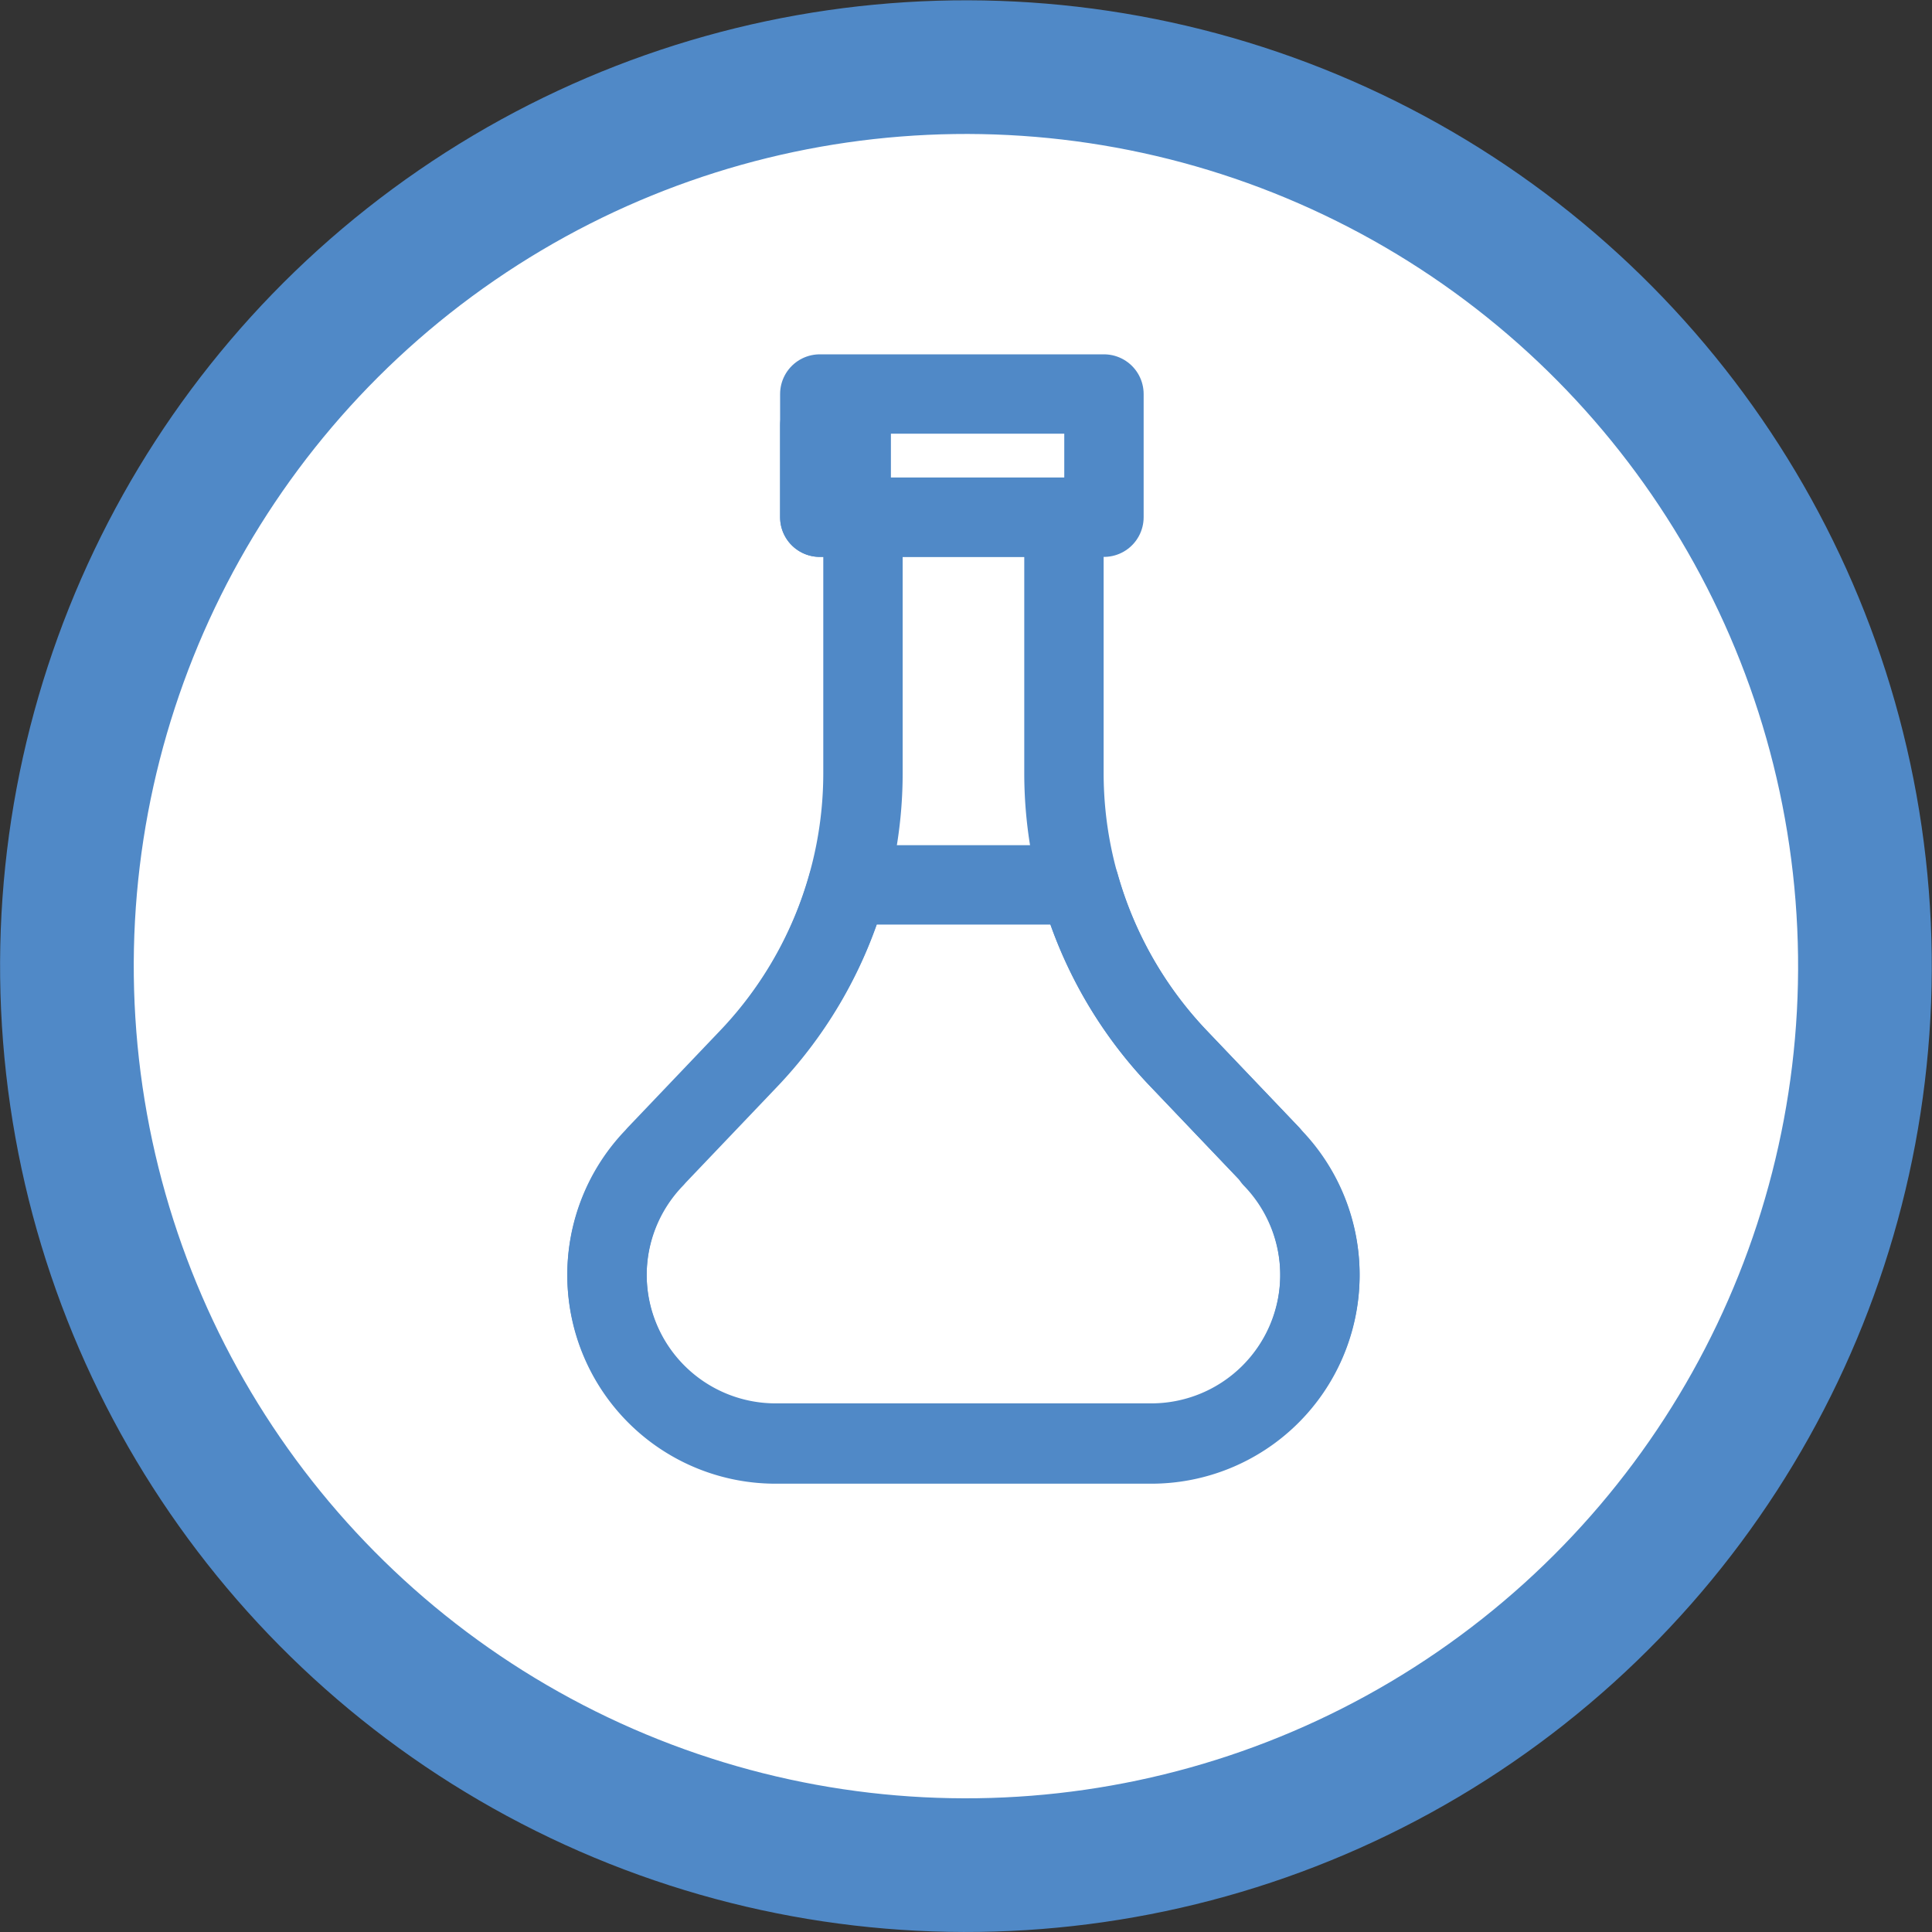 <svg xmlns="http://www.w3.org/2000/svg" viewBox="0 0 60.85 60.85"><rect x="0" y="0" width="60.85" height="60.85" fill="#333333" stroke="none"/><defs><style>.cls-1{fill:#5089c7;}.cls-2{fill:#fff;}.cls-3{fill:none;stroke:#5089c7;stroke-linecap:round;stroke-linejoin:round;stroke-width:2.5px;}</style></defs><g id="Layer_2" data-name="Layer 2"><g id="Capa_1" data-name="Capa 1"><circle class="cls-1" cx="30.42" cy="30.42" r="30.42" transform="translate(-10.13 44.79) rotate(-64.5)"/><circle class="cls-2" cx="30.42" cy="30.42" r="26.21" transform="translate(-10.13 44.79) rotate(-64.5)"/><path class="cls-3" d="M33.51,24.37V16.29H27.18v8.08a13,13,0,0,1-3.64,9l-2.86,3-.07.08a5.31,5.31,0,0,0,3.87,9H36.21a5.31,5.31,0,0,0,3.87-9L40,36.36l-2.86-3A13,13,0,0,1,33.51,24.37Z"/><rect class="cls-3" x="25.82" y="13.4" width="0.99" height="2.89"/><rect class="cls-3" x="25.82" y="12.41" width="8.95" height="3.88"/><path class="cls-3" d="M23.54,33.4l-2.86,3-.07.08a5.31,5.31,0,0,0,3.87,9H36.21a5.31,5.31,0,0,0,3.87-9L40,36.36l-2.86-3A13.07,13.07,0,0,1,34,27.87H26.7A13.07,13.07,0,0,1,23.54,33.4Z"/></g></g></svg>
